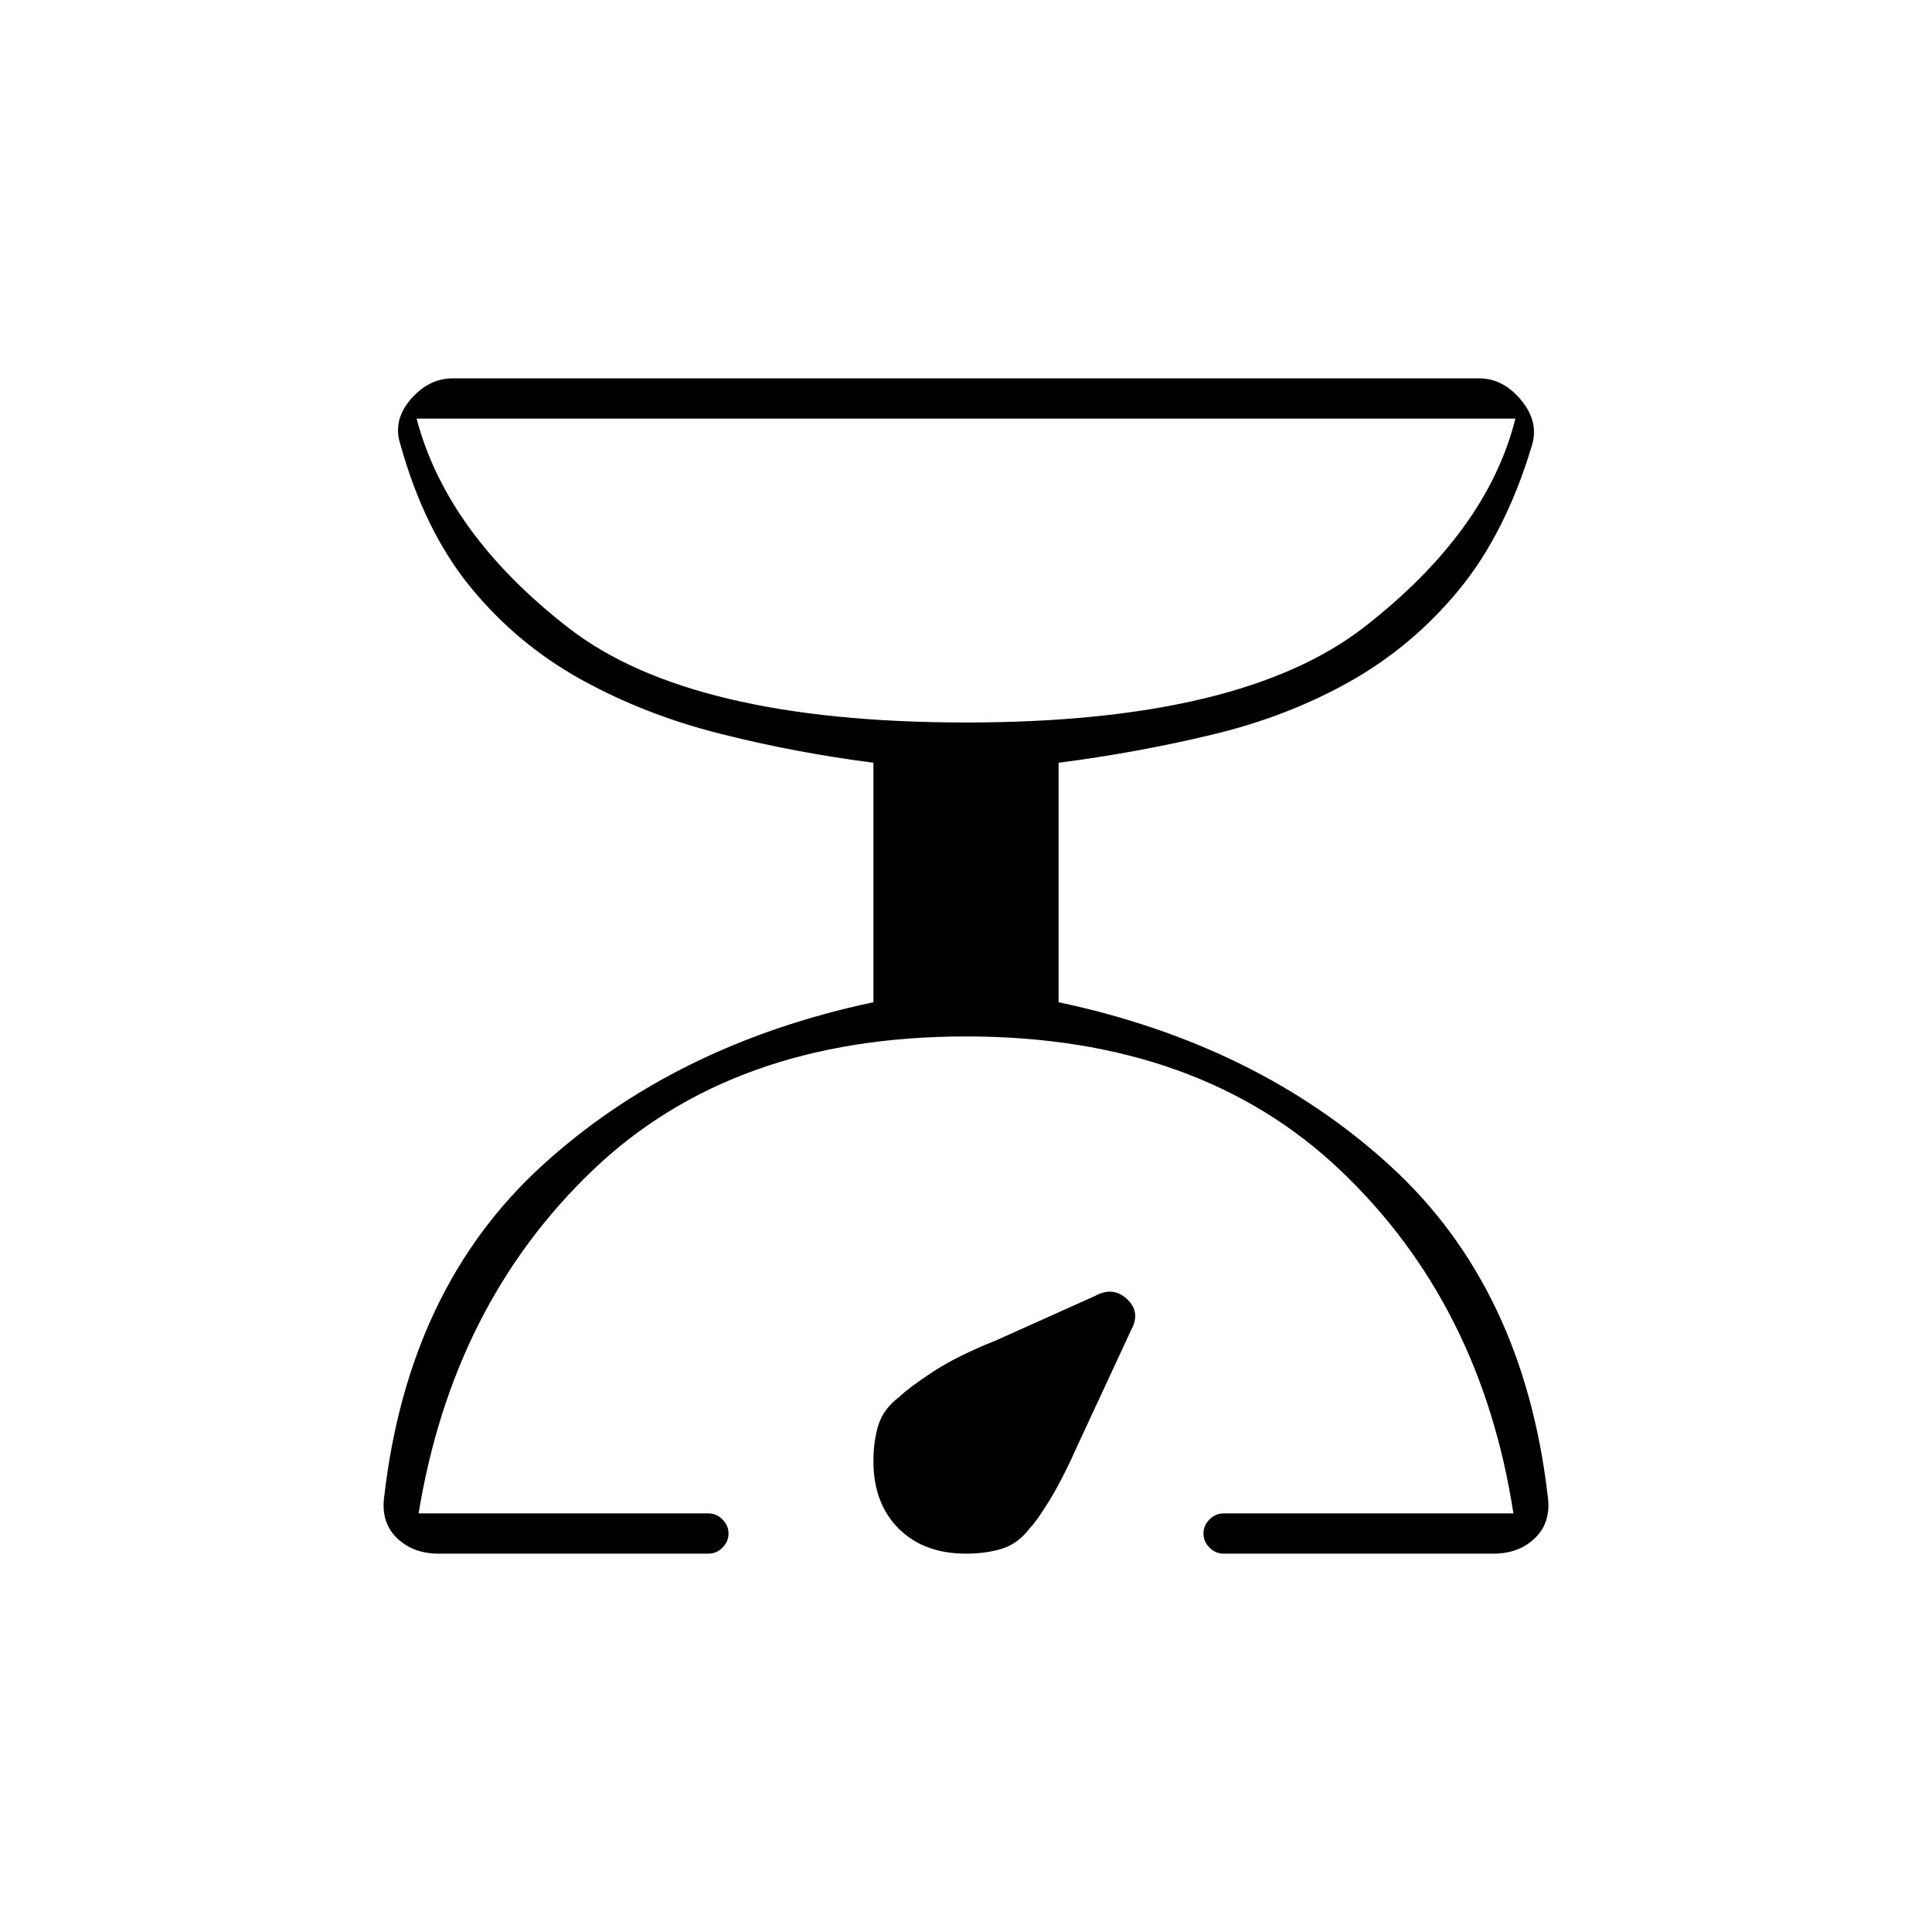 <svg xmlns="http://www.w3.org/2000/svg" height="20" viewBox="0 -960 960 960" width="20"><path d="M352-188H218q-13 0-21-8t-6-21q12-103 78-163.5T434-462v-119q-39-5-76.5-14.5t-69-27Q257-640 234-668t-35-71q-4-12 5-22.5t21-10.5h510q12 0 21 11t5 23q-13 43-36 71t-54 45.5Q640-604 602.5-595T526-581v119q99 21 165 81.5T769-217q2 13-6 21t-21 8H608q-4 0-7-3t-3-7q0-4 3-7t7-3h144q-16-104-86-170.5T480-445q-116 0-185.5 66.5T208-208h144q4 0 7 3t3 7q0 4-3 7t-7 3Zm128-413q137 0 198-47.5T753-752H207q15 57 75.5 104T480-601Zm0 413q-21 0-33.5-12.5T434-234q0-10 2.5-18t10.5-14q4-4 16-12t32-16l49-22q9-5 16 1.5t2 15.5l-26 56q-8 18-14.5 28.5T512-201q-6 8-14 10.5t-18 2.5Zm0-411Z"/></svg>